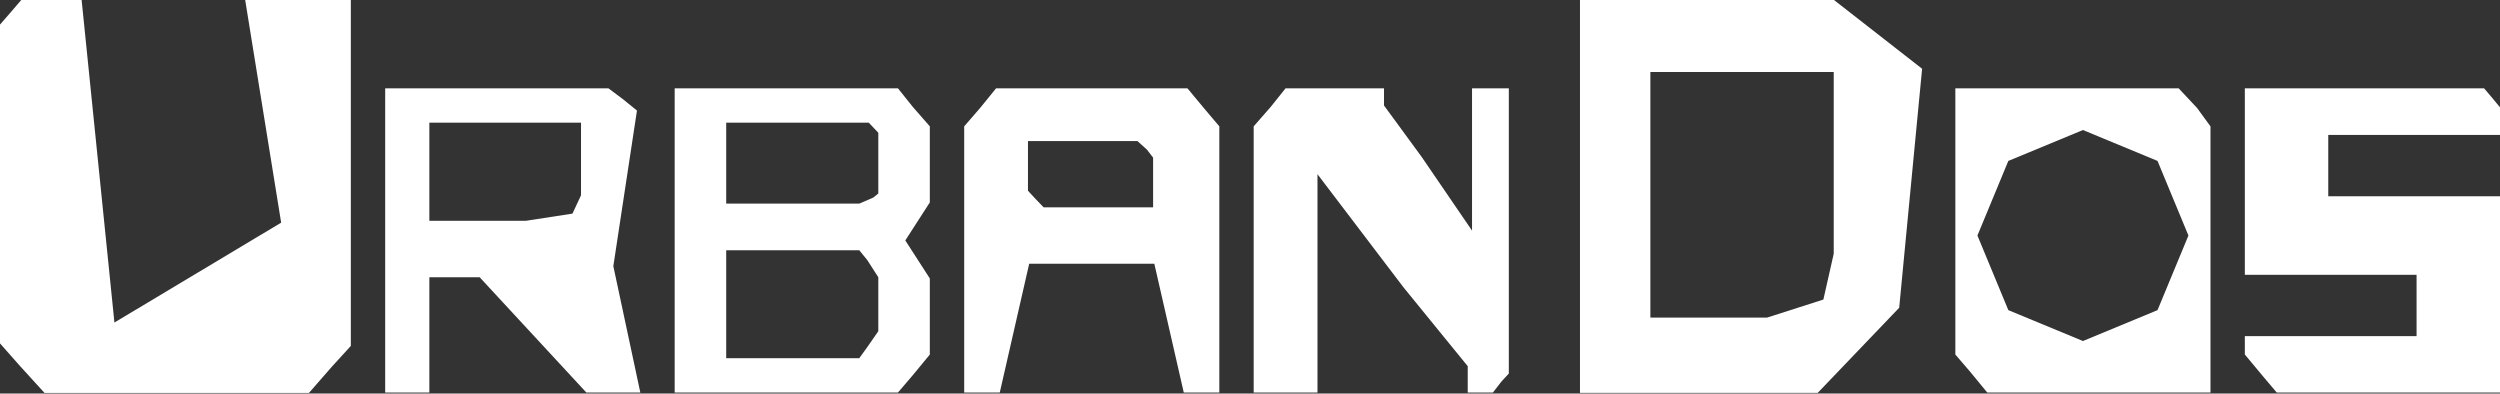 <svg width="108" height="17" viewBox="0 0 108 17" fill="none" xmlns="http://www.w3.org/2000/svg">
<rect x="0" y="0" width="108" height="17" fill="#333333" stroke="none"/>
<path d="M0.494 0.495L0.918 0H1.836H3.526L4.943 13.933L12.146 9.619L10.592 0H15.156V8.426V12.824V13.354V13.884V14.944L14.335 15.843L13.346 16.975H11.369H7.697H3.849H1.924L0.849 15.795L0 14.835V12.696V8.417V4.102V2.193V1.061L0.494 0.495Z" fill="white"/>
<path d="M83.035 2.97L82.045 13.295L78.524 16.973H68.255V0H79.228L83.035 2.97ZM71.296 3.111V13.72H76.336L78.77 12.941L79.217 10.961V3.111H71.296Z" fill="white"/>
<path d="M26.92 4.292L27.517 4.776L27.371 5.736L27.079 7.657L26.496 11.499L27.662 16.958H25.331L20.721 11.977H18.548V16.958H16.64V3.815H26.284L26.92 4.292ZM18.548 9.539H22.717L24.73 9.228L25.1 8.437V5.299H18.548V9.539Z" fill="white"/>
<path d="M39.426 4.61L40.168 5.458V8.744L39.109 10.387L40.168 12.029V15.316L39.426 16.216L38.791 16.958H29.146V3.815H38.791L39.426 4.61ZM31.372 10.811V15.474H37.121L37.465 14.997L37.943 14.308V11.977L37.465 11.234L37.121 10.811H31.372ZM31.372 8.797H37.121L37.731 8.532L37.943 8.359V5.736L37.731 5.511L37.532 5.299H31.372V8.797Z" fill="white"/>
<path d="M52.092 4.77L52.675 5.458V16.958H51.139L49.867 11.394H44.461L43.19 16.958H41.653V5.458L42.342 4.663L43.031 3.815H51.297L52.092 4.77ZM44.408 6.094V8.24L44.727 8.585L45.084 8.956H49.814V6.81L49.549 6.465L49.138 6.094H44.408Z" fill="white"/>
<path d="M59.789 4.558L60.333 5.299L61.419 6.783L63.592 9.963V3.815H65.181V16.137L64.864 16.48L64.493 16.958H63.406V15.819L62.478 14.681L60.624 12.404L56.915 7.525V16.958H54.159V5.458L54.901 4.61L55.537 3.815H59.789V4.558Z" fill="white"/>
<path d="M94.912 4.663L95.493 5.458V16.958H85.849L85.108 16.057L84.471 15.316V3.815H94.117L94.912 4.663ZM86.76 6.952L85.425 10.175L86.76 13.398L89.983 14.732L93.205 13.398L94.54 10.175L93.205 6.952L89.983 5.617L86.76 6.952Z" fill="white"/>
<path d="M107.629 4.187L108 4.637V5.829H100.581V8.479H108V16.958H98.355L97.772 16.269L96.977 15.315V14.521H104.396V11.87H96.977V3.815H107.311L107.629 4.187Z" fill="white"/>
</svg>
